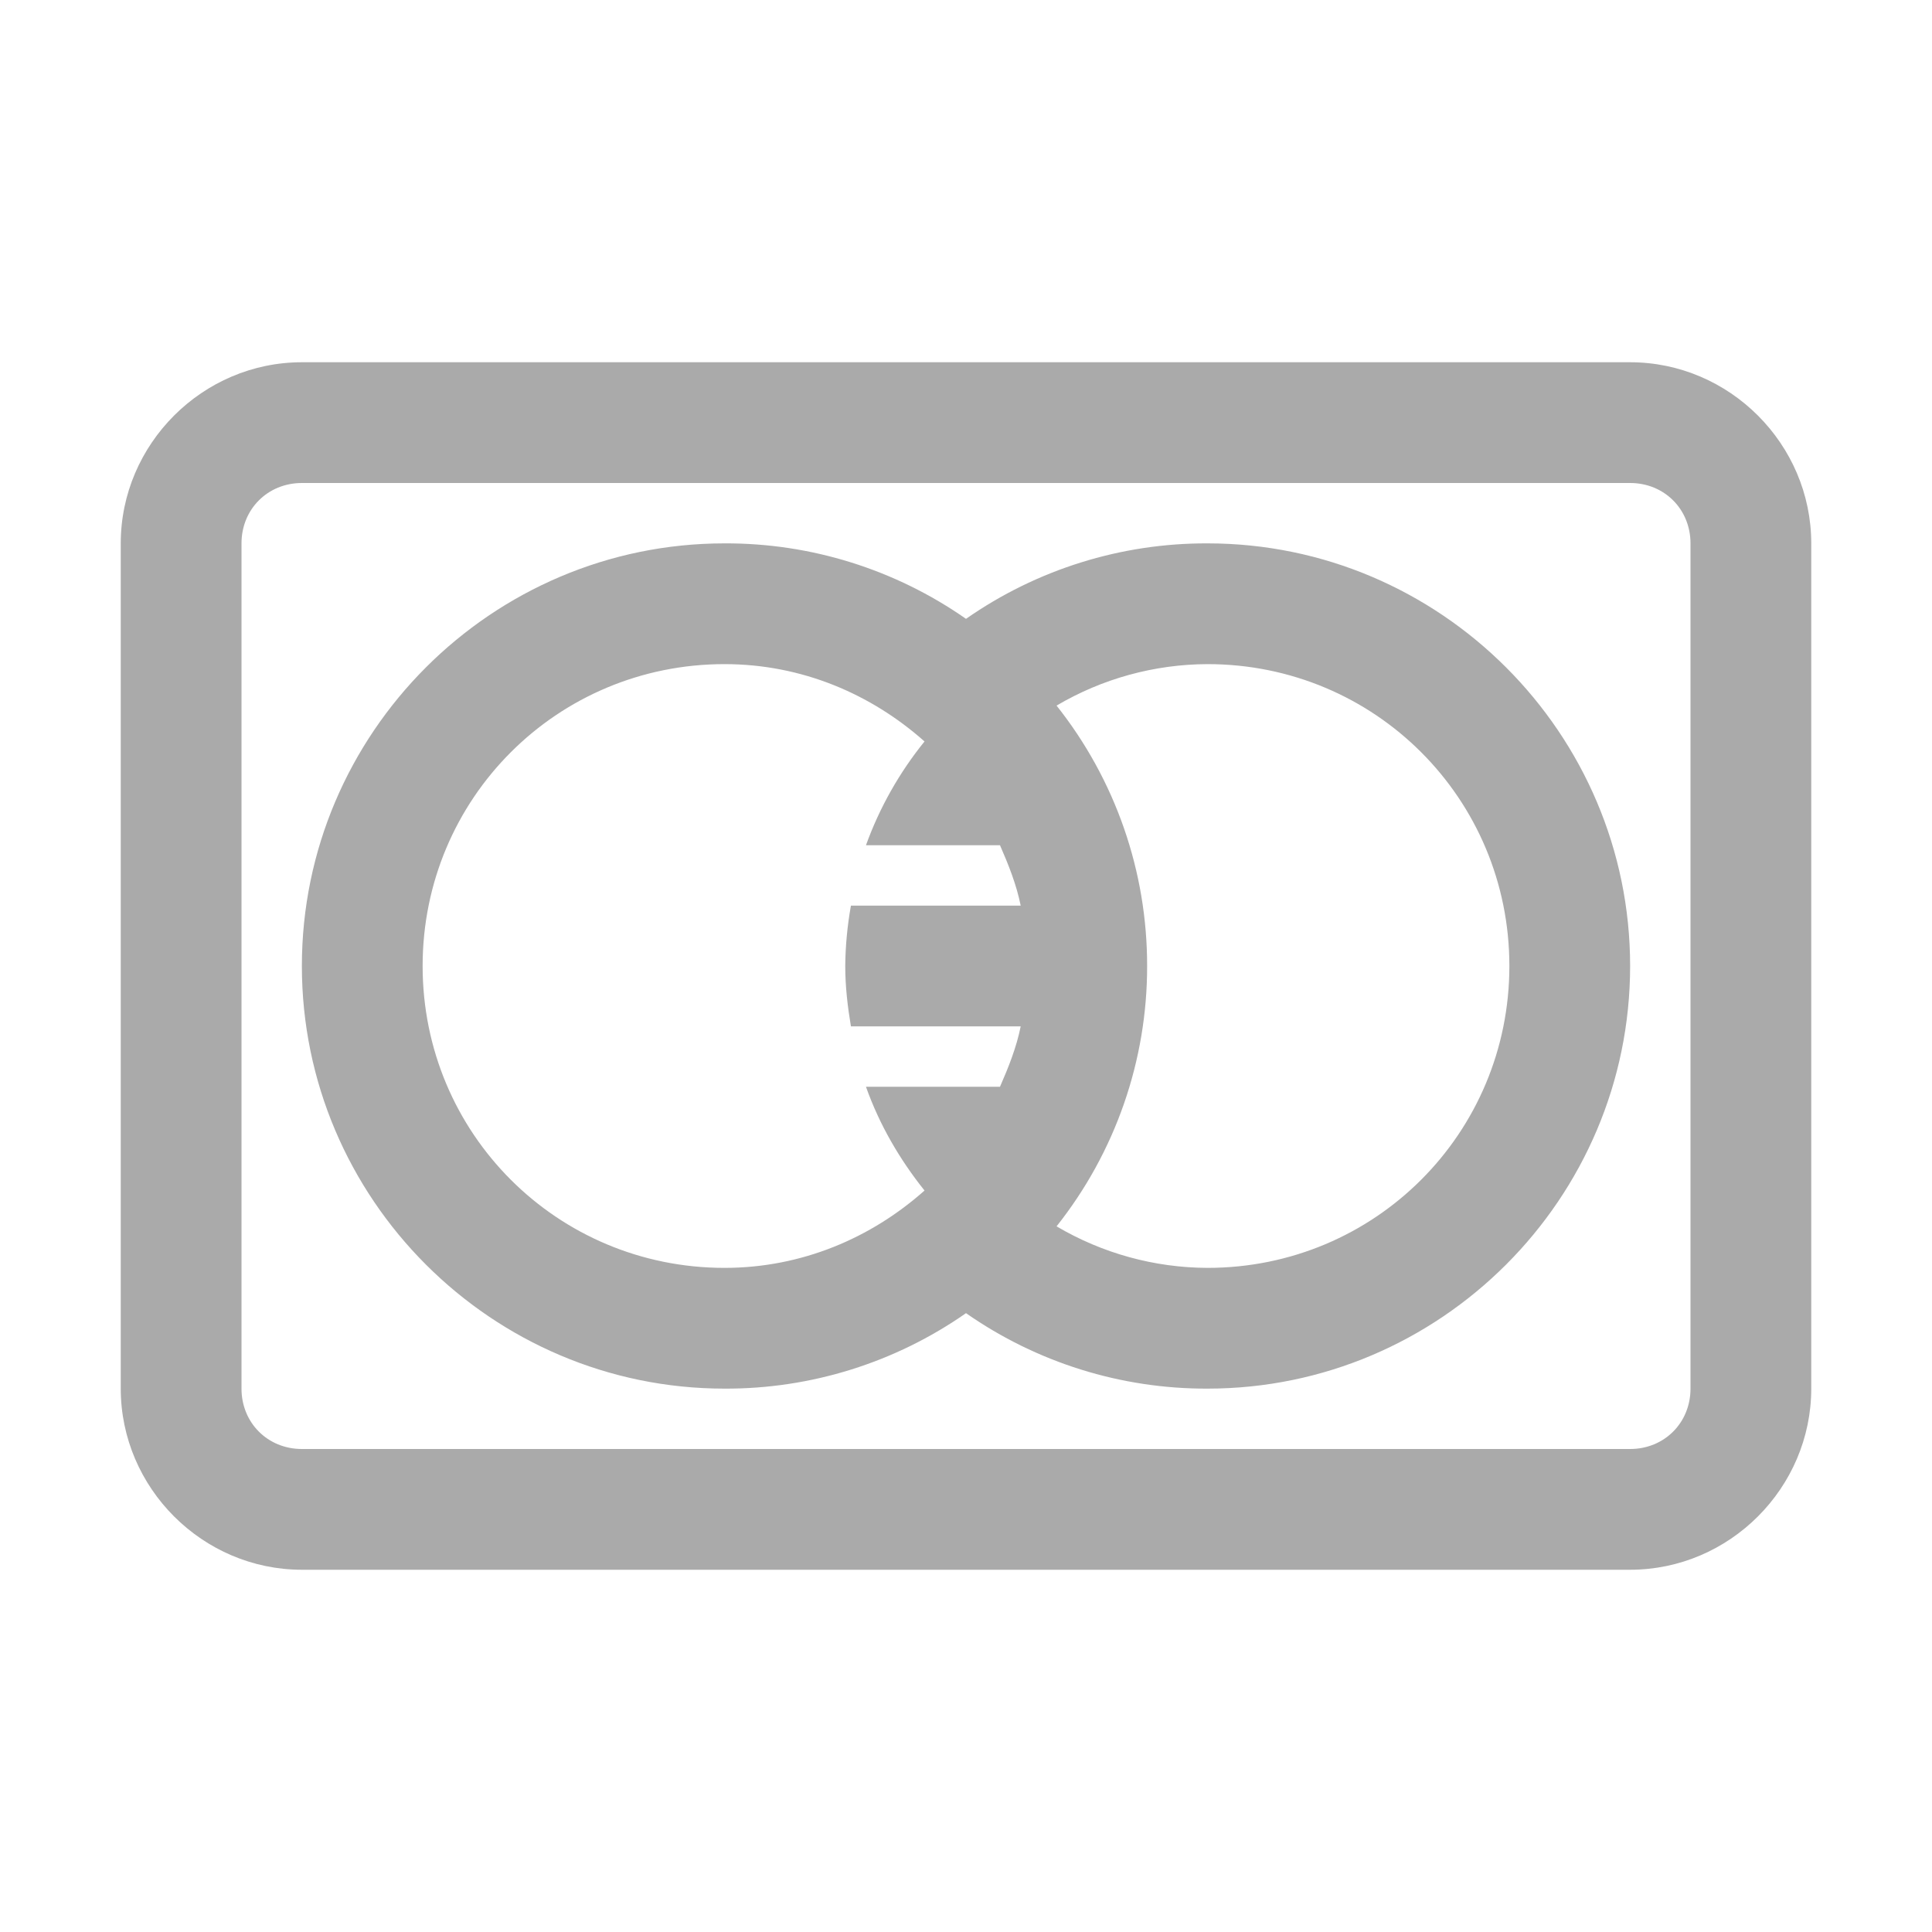 <svg width="32" height="32" viewBox="0 0 32 32" fill="none" xmlns="http://www.w3.org/2000/svg">
<path d="M5 6C3.355 6 2 7.355 2 9V23C2 24.645 3.355 26 5 26H27C28.645 26 30 24.645 30 23V9C30 7.355 28.645 6 27 6H5ZM5 8H27C27.566 8 28 8.434 28 9V23C28 23.566 27.566 24 27 24H5C4.434 24 4 23.566 4 23V9C4 8.434 4.434 8 5 8ZM12 9C8.145 9 5 12.145 5 16C5 19.855 8.145 23 12 23C13.43 23.006 14.828 22.569 16 21.75C17.173 22.569 18.57 23.005 20 23C23.855 23 27 19.855 27 16C27 12.145 23.855 9 20 9C18.57 8.995 17.173 9.431 16 10.25C14.828 9.431 13.43 8.994 12 9ZM12 11C13.281 11 14.43 11.496 15.313 12.281C14.896 12.796 14.568 13.377 14.343 14H16.563C16.703 14.32 16.836 14.652 16.906 15H14.094C14.035 15.33 14.003 15.665 14 16C14 16.344 14.04 16.676 14.094 17H16.906C16.836 17.348 16.703 17.68 16.563 18H14.343C14.566 18.629 14.903 19.207 15.313 19.719C14.43 20.504 13.28 21 12 21C9.227 21 7 18.773 7 16C7 13.227 9.227 11 12 11ZM20 11C22.773 11 25 13.227 25 16C25 18.773 22.773 21 20 21C19.12 20.997 18.257 20.759 17.5 20.312C18.473 19.086 19.002 17.566 19 16C19.002 14.434 18.474 12.914 17.5 11.687C18.257 11.24 19.12 11.003 20 11Z" fill="#AAAAAA"/>
</svg>
